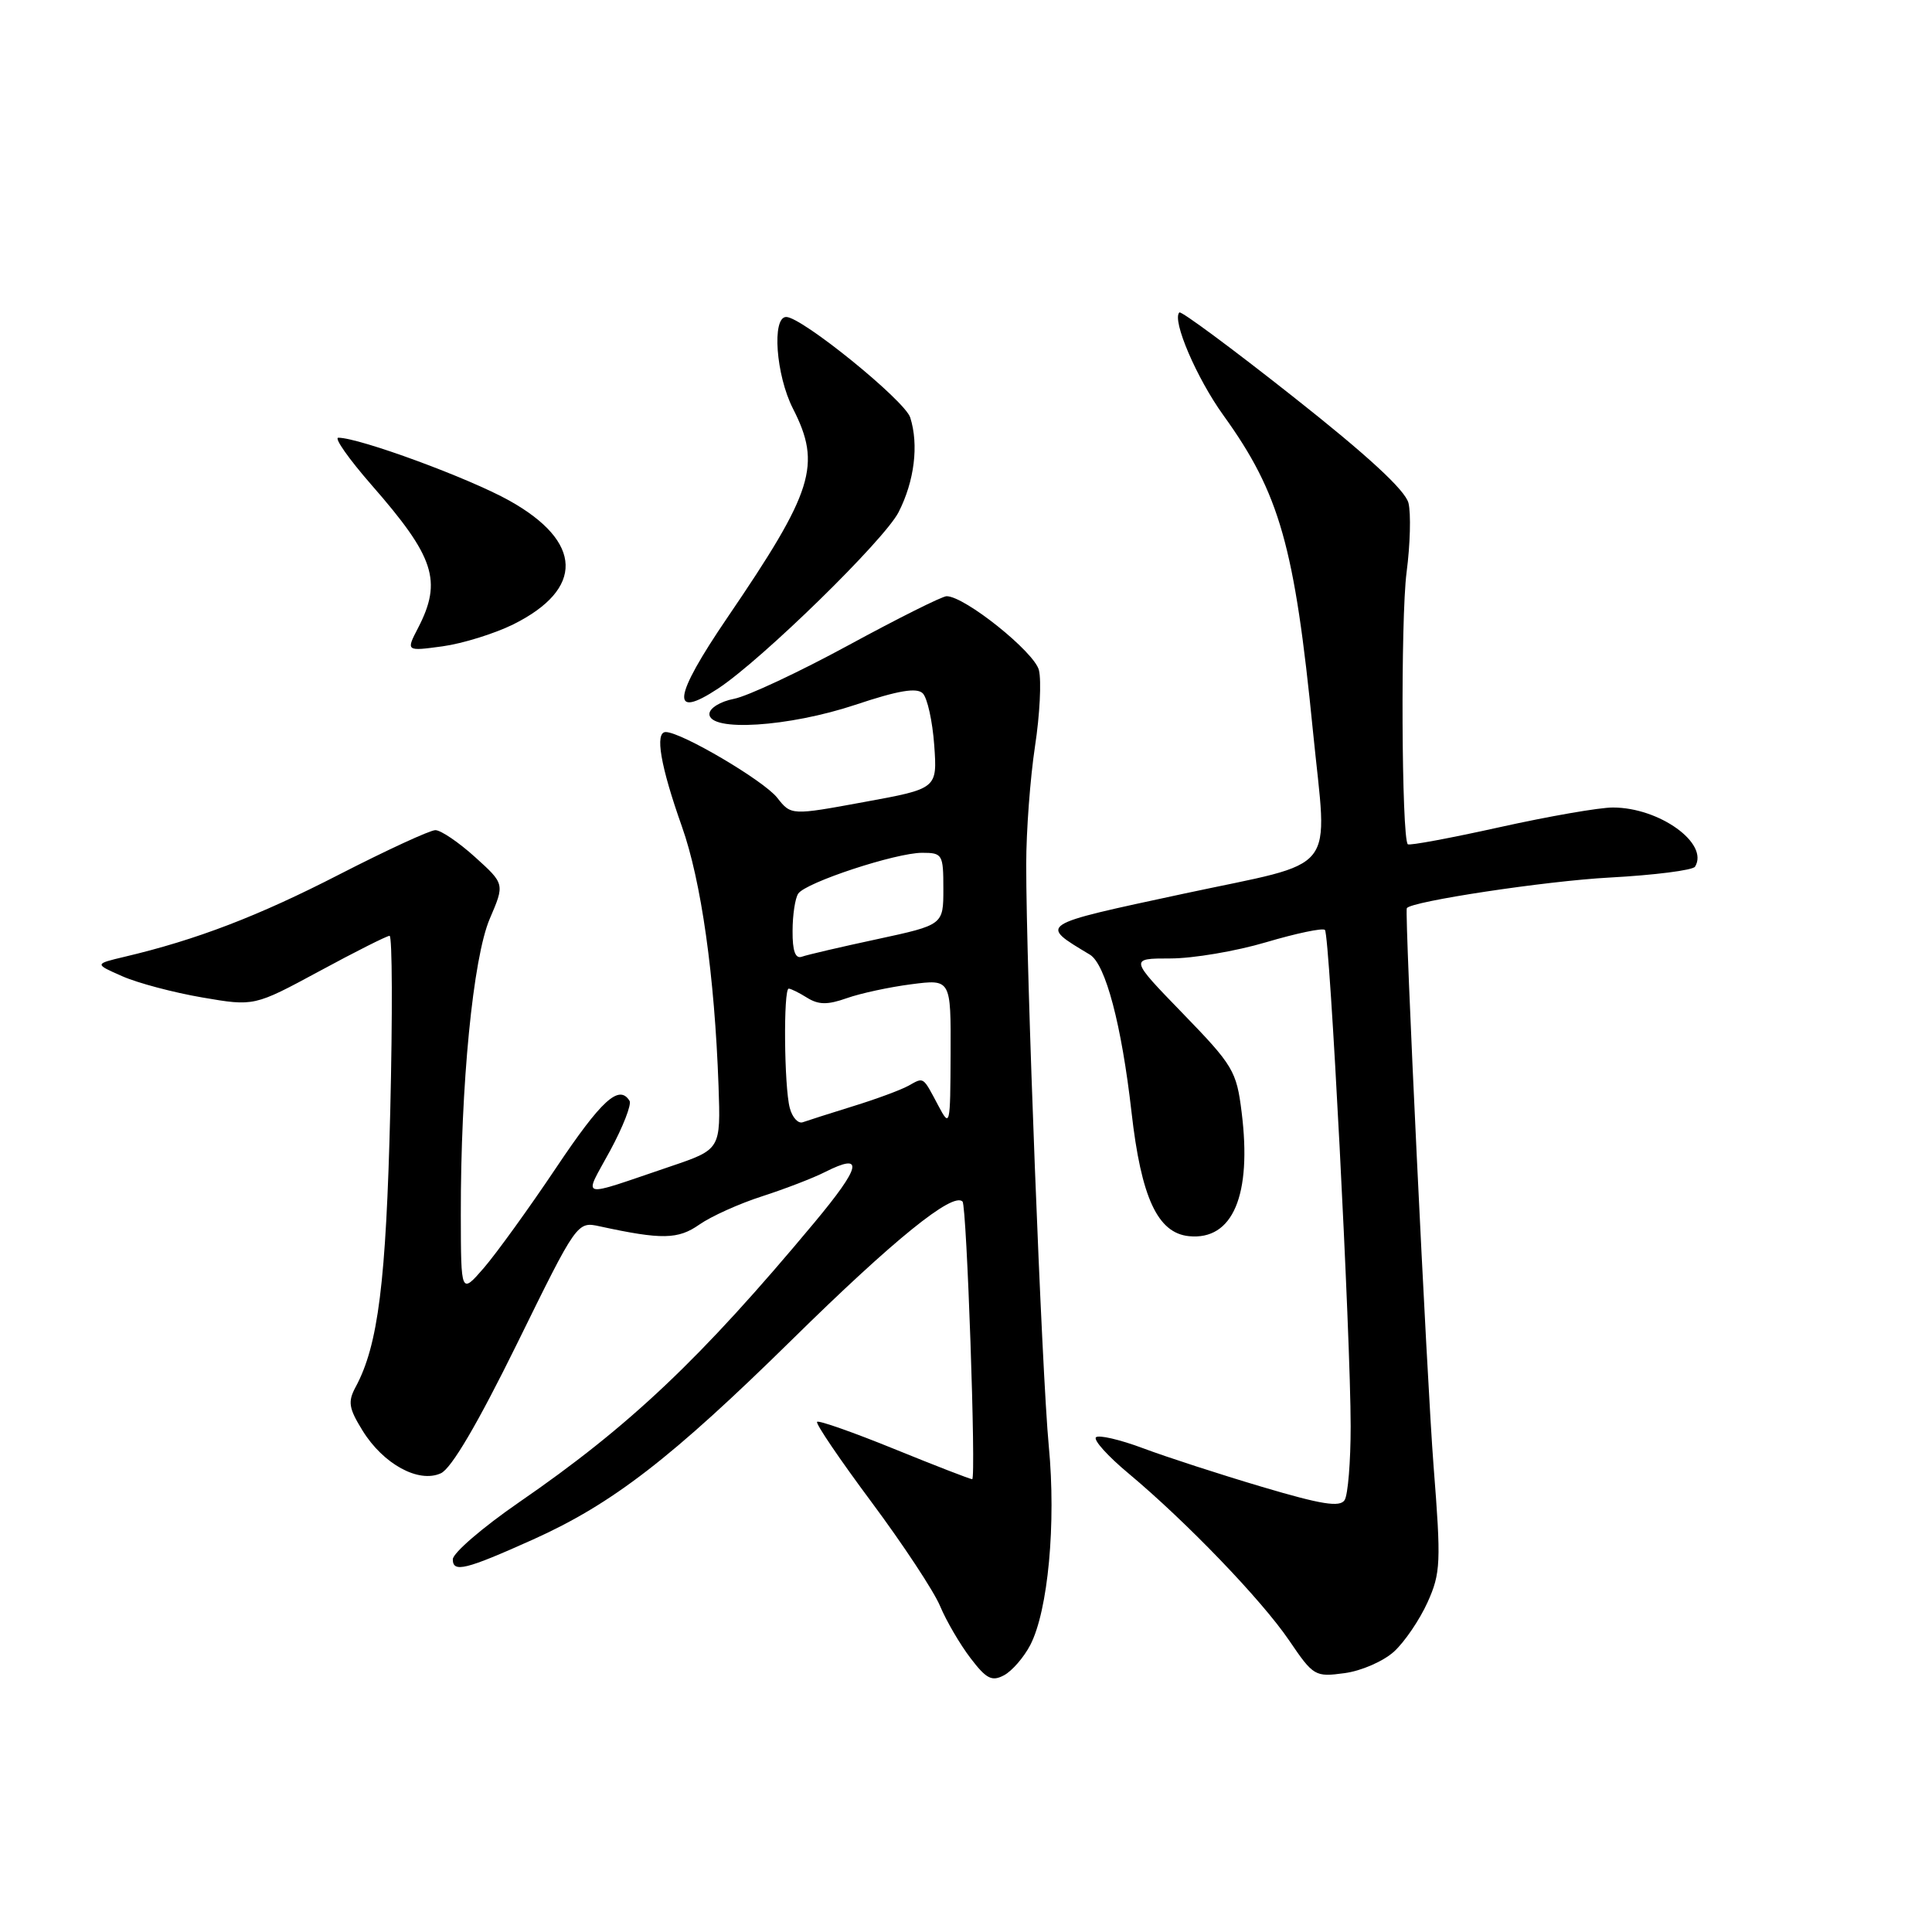 <?xml version="1.0" encoding="UTF-8" standalone="no"?>
<!DOCTYPE svg PUBLIC "-//W3C//DTD SVG 1.1//EN" "http://www.w3.org/Graphics/SVG/1.1/DTD/svg11.dtd" >
<svg xmlns="http://www.w3.org/2000/svg" xmlns:xlink="http://www.w3.org/1999/xlink" version="1.1" viewBox="0 0 256 256">
 <g >
 <path fill="currentColor"
d=" M 136.52 217.97 C 138.88 213.40 139.95 201.86 138.97 191.62 C 138.05 182.05 135.96 128.24 135.98 114.50 C 135.98 110.10 136.51 103.08 137.14 98.91 C 137.78 94.74 138.01 90.18 137.66 88.79 C 137.06 86.39 127.83 79.00 125.43 79.00 C 124.85 79.00 119.01 81.92 112.44 85.49 C 105.87 89.06 99.04 92.26 97.25 92.60 C 95.44 92.95 94.00 93.84 94.00 94.61 C 94.00 97.00 104.50 96.33 113.34 93.39 C 119.02 91.49 121.48 91.08 122.27 91.87 C 122.88 92.48 123.56 95.56 123.79 98.74 C 124.20 104.50 124.20 104.50 114.51 106.27 C 104.83 108.05 104.83 108.05 102.98 105.70 C 101.19 103.43 90.28 97.00 88.21 97.00 C 86.74 97.00 87.52 101.51 90.35 109.50 C 92.92 116.73 94.69 129.29 95.21 143.90 C 95.50 152.30 95.50 152.30 88.83 154.56 C 76.39 158.77 77.30 159.01 80.84 152.48 C 82.55 149.32 83.71 146.34 83.42 145.87 C 82.03 143.63 79.71 145.75 73.68 154.75 C 70.09 160.11 65.78 166.07 64.12 168.00 C 61.08 171.50 61.08 171.50 61.06 161.00 C 61.03 143.78 62.68 126.91 64.90 121.73 C 66.88 117.12 66.88 117.12 62.94 113.56 C 60.77 111.60 58.41 110.00 57.69 110.00 C 56.97 110.00 51.24 112.65 44.94 115.88 C 34.24 121.38 26.04 124.53 16.50 126.78 C 12.50 127.73 12.50 127.73 16.21 129.36 C 18.25 130.26 23.01 131.52 26.80 132.17 C 33.68 133.35 33.68 133.35 42.33 128.68 C 47.09 126.10 51.27 124.00 51.62 124.00 C 51.98 124.00 52.02 134.46 51.71 147.25 C 51.16 169.90 50.11 178.26 47.12 183.79 C 46.07 185.74 46.21 186.60 48.04 189.56 C 50.79 194.01 55.47 196.56 58.41 195.22 C 59.81 194.59 63.29 188.66 68.51 178.05 C 76.47 161.84 76.47 161.84 79.49 162.50 C 87.69 164.28 89.85 164.24 92.67 162.26 C 94.23 161.17 97.97 159.48 101.00 158.51 C 104.03 157.53 107.77 156.09 109.32 155.30 C 114.55 152.66 114.15 154.51 107.89 162.02 C 92.86 180.05 83.45 188.96 68.75 199.08 C 63.94 202.40 60.00 205.79 60.00 206.62 C 60.00 208.43 61.71 208.00 70.64 203.99 C 81.15 199.26 88.96 193.23 105.00 177.46 C 118.42 164.26 126.25 157.92 127.54 159.21 C 128.10 159.77 129.36 196.00 128.82 196.00 C 128.55 196.00 123.91 194.20 118.50 192.00 C 113.09 189.80 108.49 188.18 108.27 188.40 C 108.04 188.62 111.29 193.40 115.47 199.02 C 119.65 204.64 123.75 210.85 124.57 212.82 C 125.39 214.78 127.20 217.88 128.59 219.70 C 130.70 222.47 131.43 222.84 133.04 221.98 C 134.11 221.41 135.67 219.60 136.52 217.97 Z  M 184.73 218.83 C 186.13 217.55 188.12 214.61 189.16 212.31 C 190.90 208.44 190.96 207.05 189.96 194.31 C 189.07 182.92 186.09 120.88 186.41 120.34 C 186.93 119.44 204.85 116.73 213.28 116.28 C 219.22 115.96 224.31 115.31 224.60 114.84 C 226.50 111.77 219.89 107.00 213.72 107.00 C 211.95 106.99 205.19 108.17 198.70 109.61 C 192.21 111.05 186.74 112.07 186.54 111.87 C 185.71 111.01 185.58 81.92 186.38 75.83 C 186.86 72.17 186.97 68.03 186.63 66.65 C 186.20 64.95 181.19 60.33 171.34 52.56 C 163.28 46.19 156.50 41.17 156.27 41.40 C 155.26 42.41 158.55 50.10 162.12 55.05 C 169.56 65.38 171.55 72.37 173.97 96.86 C 175.89 116.22 177.71 113.94 156.84 118.42 C 137.34 122.61 137.65 122.42 144.42 126.50 C 146.49 127.75 148.62 135.81 149.93 147.35 C 151.21 158.69 153.39 163.39 157.55 163.80 C 163.36 164.37 165.90 158.37 164.52 147.35 C 163.85 141.92 163.39 141.16 156.73 134.29 C 149.66 127.00 149.66 127.00 155.08 127.00 C 158.06 127.00 163.77 126.04 167.77 124.85 C 171.76 123.67 175.27 122.93 175.56 123.22 C 176.20 123.87 178.97 177.22 178.97 189.00 C 178.97 193.68 178.61 198.07 178.17 198.77 C 177.54 199.75 175.12 199.36 167.24 197.02 C 161.67 195.37 154.59 193.07 151.49 191.91 C 148.40 190.75 145.57 190.10 145.22 190.45 C 144.86 190.81 146.80 192.96 149.54 195.24 C 157.23 201.67 167.17 212.00 170.82 217.37 C 174.03 222.10 174.25 222.23 178.16 221.70 C 180.38 221.41 183.34 220.11 184.73 218.83 Z  M 95.16 91.23 C 100.97 87.40 117.19 71.55 119.07 67.86 C 121.17 63.74 121.76 58.95 120.61 55.32 C 119.88 53.06 106.25 42.00 104.18 42.00 C 102.25 42.00 102.81 49.71 105.07 54.14 C 108.88 61.61 107.80 65.07 96.37 81.85 C 89.17 92.43 88.78 95.44 95.16 91.23 Z  M 68.00 82.74 C 77.44 78.04 77.25 71.79 67.50 66.34 C 62.14 63.34 47.61 58.00 44.83 58.00 C 44.24 58.00 46.22 60.81 49.22 64.25 C 57.59 73.81 58.62 76.97 55.40 83.20 C 53.79 86.30 53.79 86.30 58.65 85.64 C 61.32 85.27 65.52 83.96 68.00 82.74 Z  M 104.65 146.81 C 103.90 144.02 103.79 131.00 104.51 131.00 C 104.80 131.00 105.90 131.55 106.97 132.22 C 108.48 133.15 109.67 133.16 112.21 132.26 C 114.02 131.62 117.86 130.79 120.75 130.42 C 126.00 129.74 126.00 129.74 125.96 139.62 C 125.92 149.26 125.88 149.43 124.33 146.50 C 122.24 142.57 122.46 142.71 120.35 143.88 C 119.33 144.44 116.03 145.66 113.00 146.59 C 109.97 147.53 107.00 148.48 106.38 148.70 C 105.77 148.93 104.98 148.08 104.65 146.81 Z  M 105.02 123.36 C 105.02 121.24 105.36 119.01 105.77 118.41 C 106.76 116.93 118.70 113.00 122.19 113.00 C 124.88 113.00 125.00 113.21 125.00 117.77 C 125.00 122.55 125.00 122.55 116.25 124.44 C 111.44 125.47 106.94 126.52 106.25 126.77 C 105.39 127.08 105.00 126.02 105.02 123.36 Z "/>
</g>
</svg>
